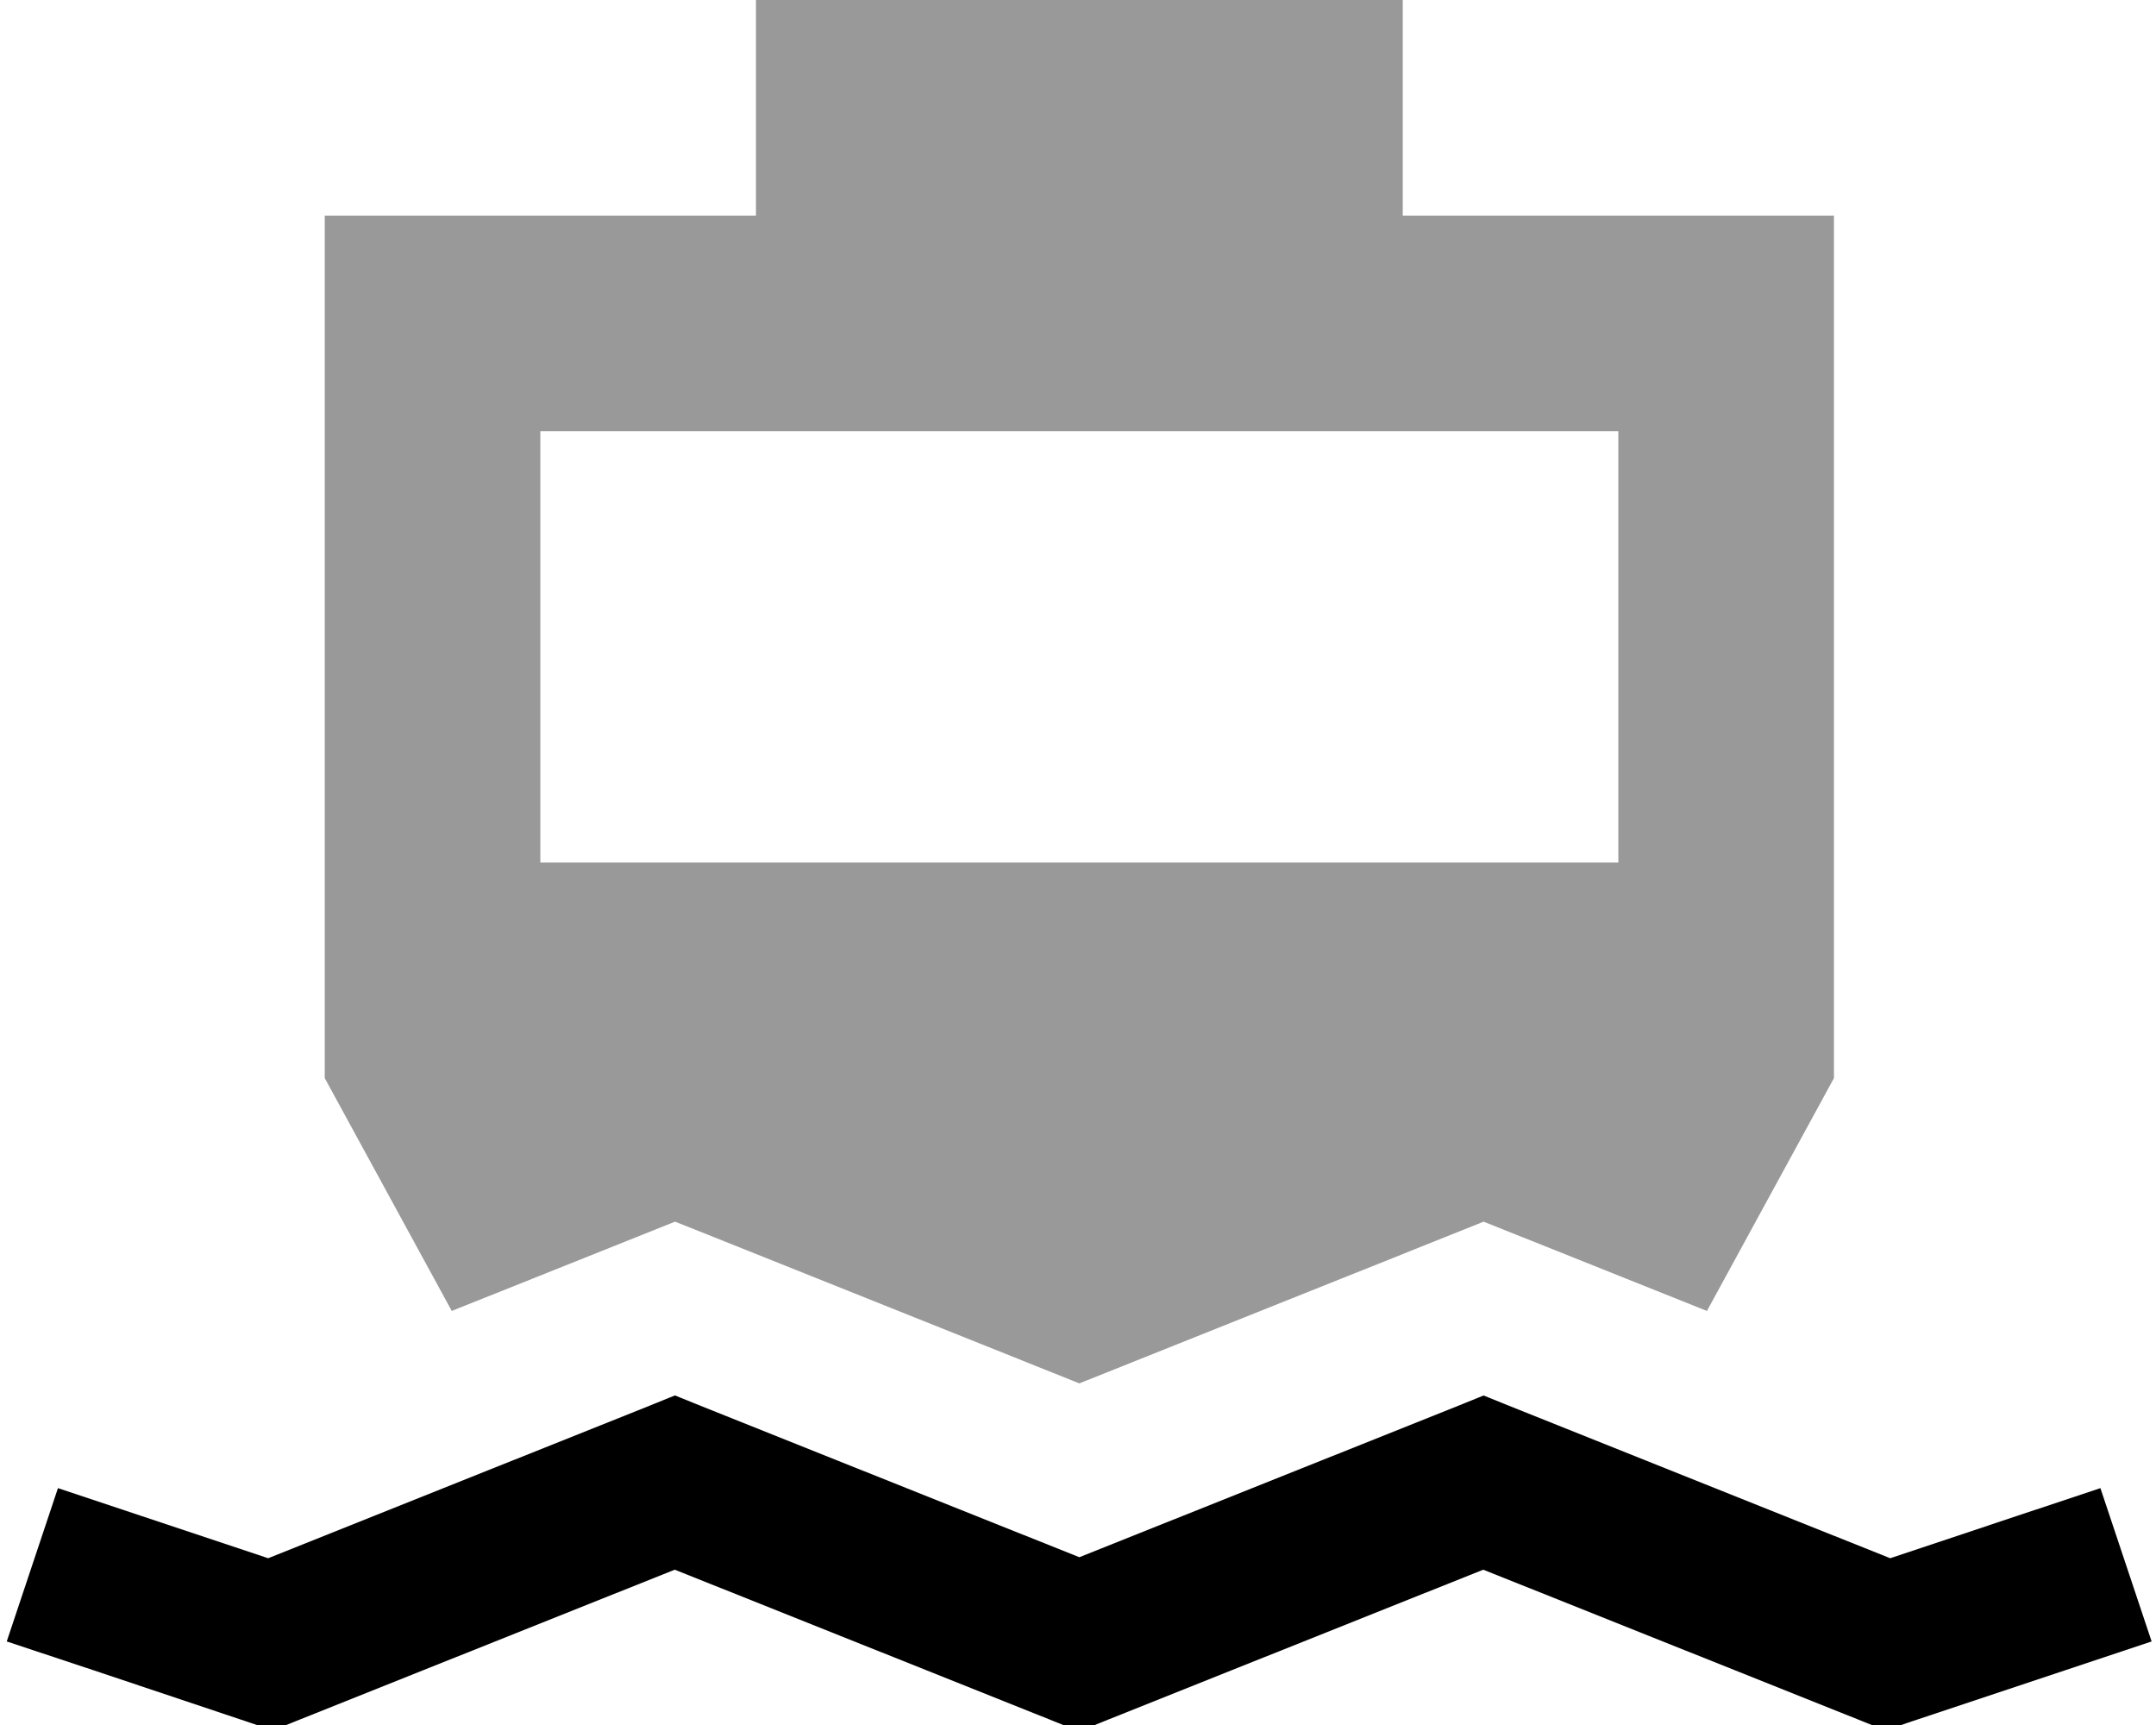 <svg xmlns="http://www.w3.org/2000/svg" viewBox="0 0 640 512"><!--! Font Awesome Pro 7.0.1 by @fontawesome - https://fontawesome.com License - https://fontawesome.com/license (Commercial License) Copyright 2025 Fonticons, Inc. --><path opacity=".4" fill="currentColor" d="M96.4 64l0 256 37.7 69.1c28.5-11.4 50.6-20.2 66.3-26.5l26.8 10.7 93.2 37.3 93.3-37.3 26.7-10.7c15.7 6.3 37.8 15.1 66.3 26.5l37.7-69.1 0-256-128 0 0-64-192 0 0 64-128 0zm64 64l320 0 0 128-320 0 0-128z"/><path fill="currentColor" d="M200.4 414.2l8.9 3.6 111.1 44.4 111.1-44.4 8.9-3.6 8.9 3.6 111.8 44.7c29.3-9.8 50.1-16.7 62.4-20.8l15.2 45.5c-11 3.7-34.6 11.5-70.8 23.6l-8.3 2.8-8.2-3.3-111.1-44.4-111.1 44.4-8.9 3.6-8.9-3.6-111.1-44.4-111.1 44.4-8.2 3.3-8.3-2.8C36.6 498.7 13 490.8 2 487.2l15.2-45.5c12.4 4.1 33.2 11.1 62.4 20.8l111.8-44.7 8.9-3.6z"/></svg>